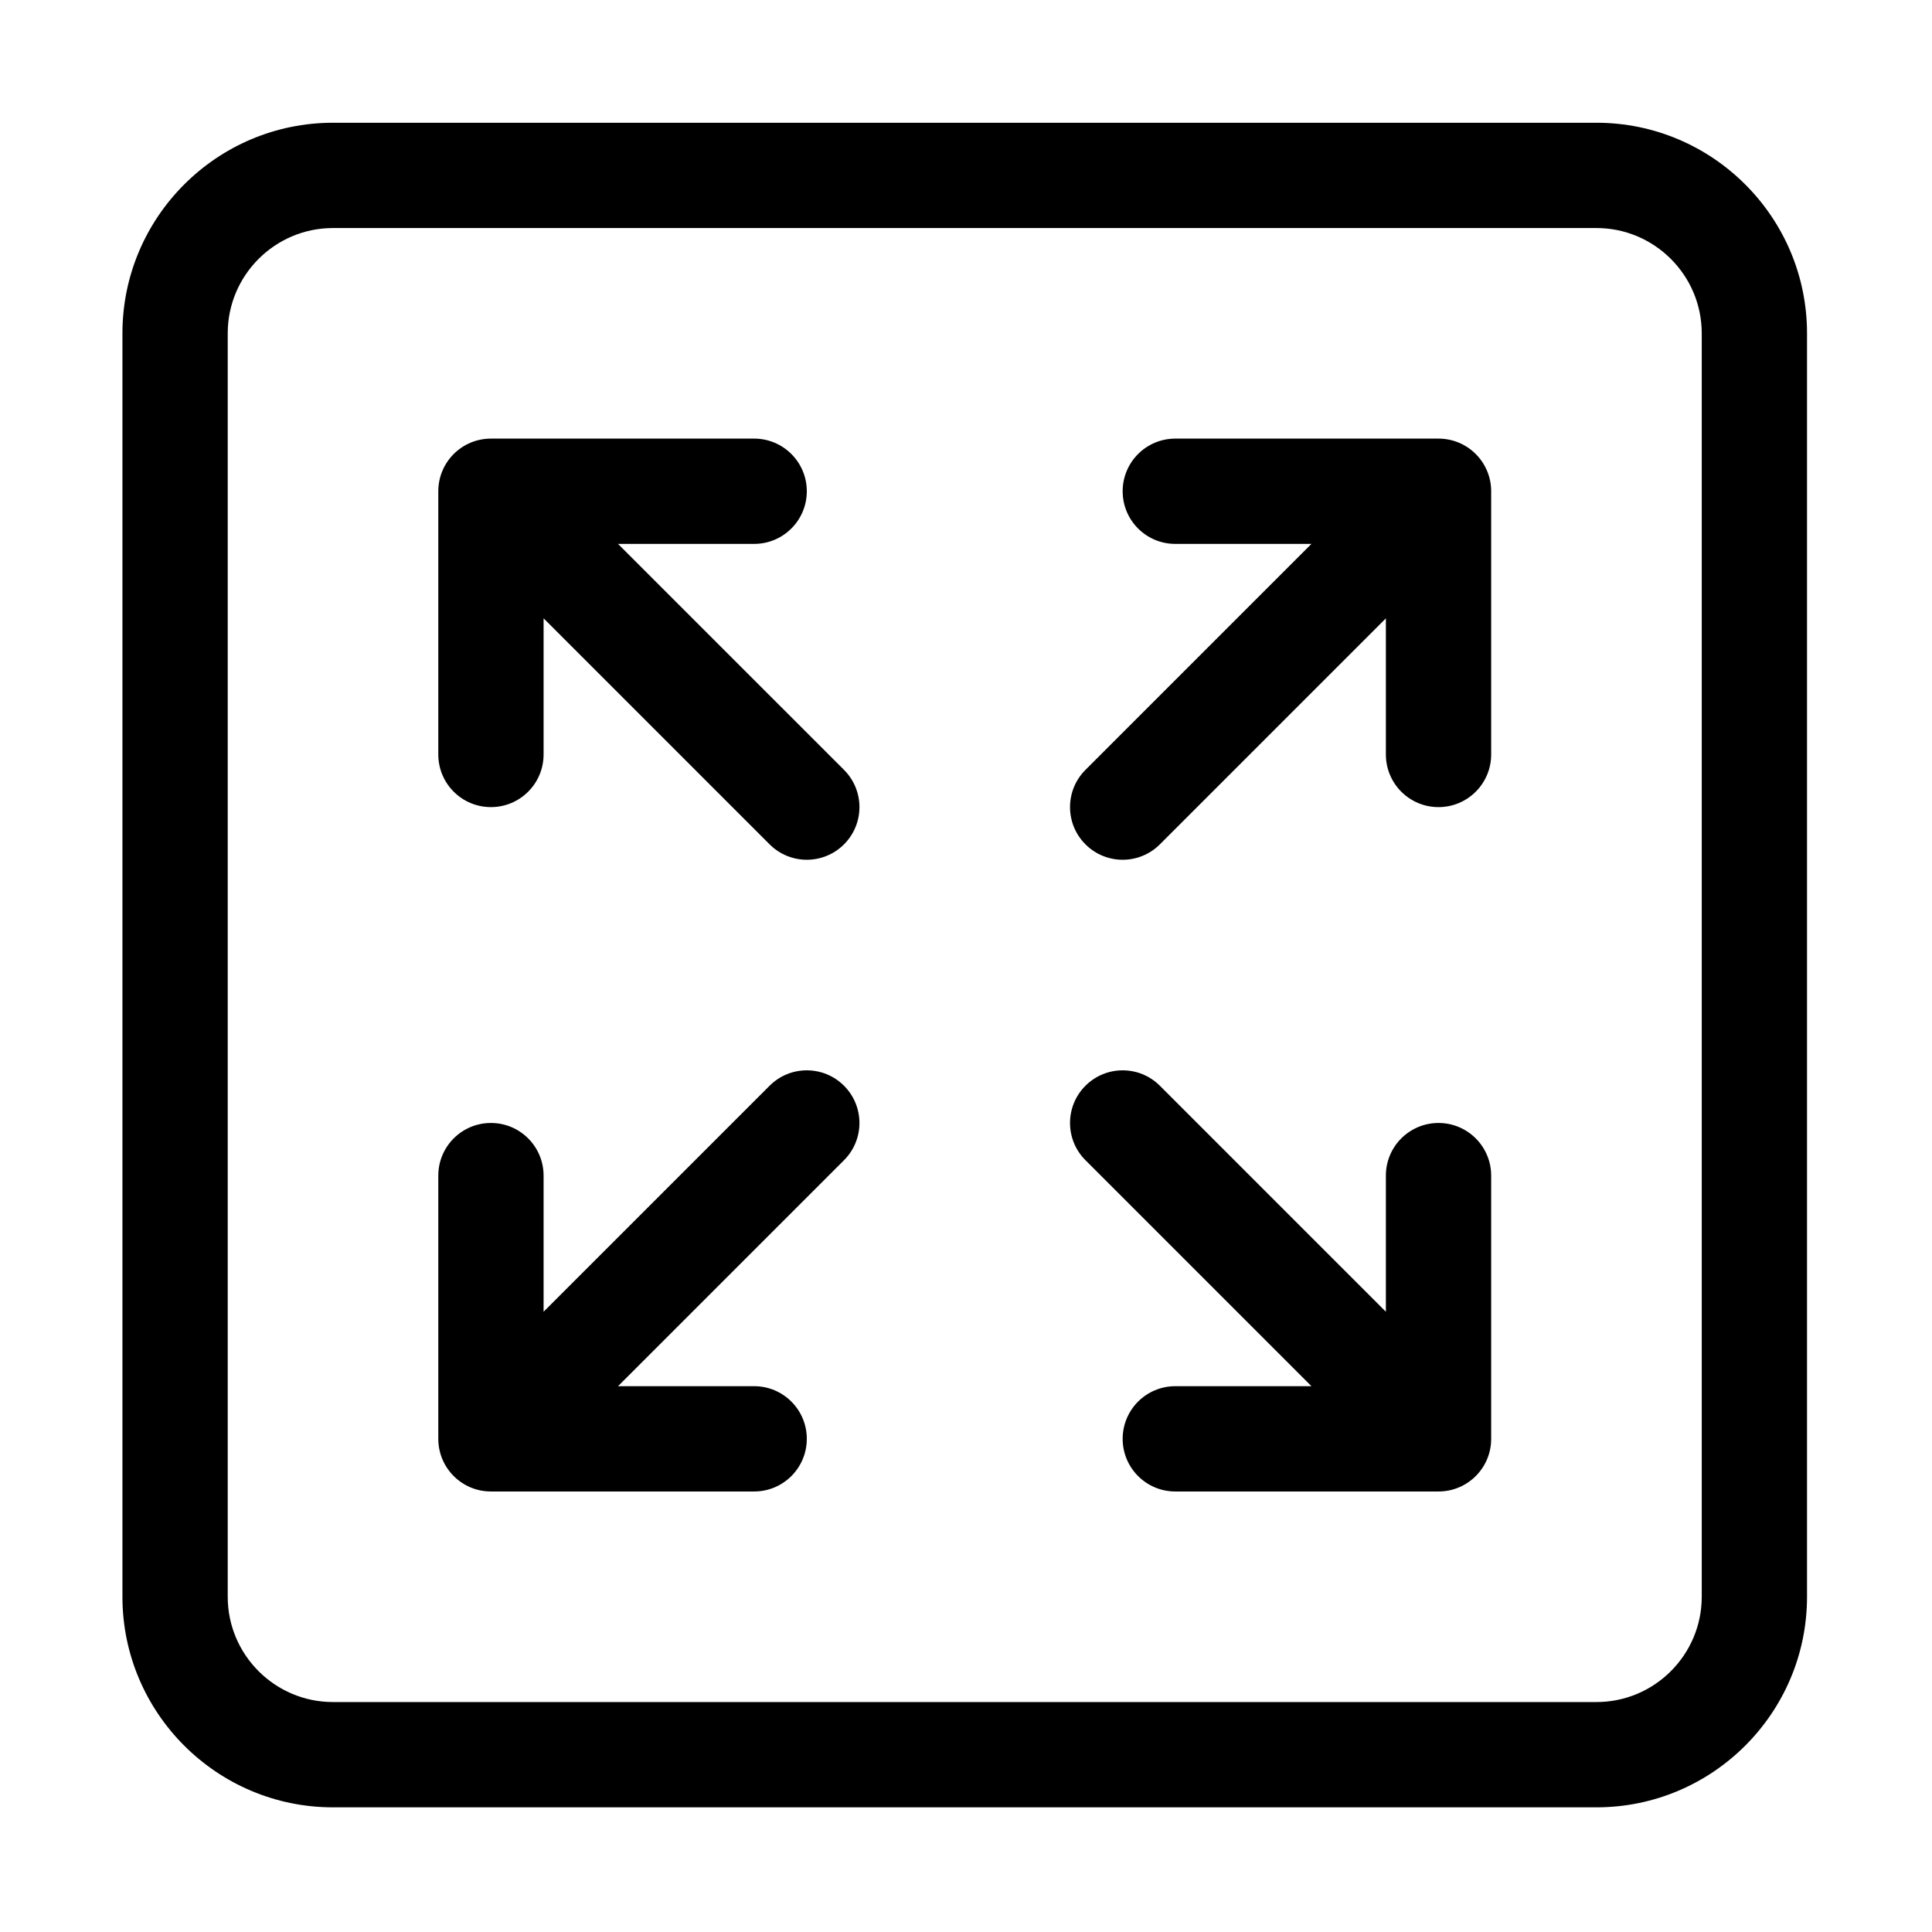 <?xml version="1.0" standalone="no"?><!DOCTYPE svg PUBLIC "-//W3C//DTD SVG 1.1//EN" "http://www.w3.org/Graphics/SVG/1.1/DTD/svg11.dtd"><svg t="1515903886187" class="icon" style="" viewBox="0 0 1024 1024" version="1.1" xmlns="http://www.w3.org/2000/svg" p-id="1926" xmlns:xlink="http://www.w3.org/1999/xlink" width="30" height="30"><defs><style type="text/css"></style></defs><path d="M846.153 65.059H176.503c-61.554 0-111.609 50.055-111.609 111.609v669.65c0 61.554 50.055 111.609 111.609 111.609h669.65c61.528 0 111.609-50.055 111.609-111.609V176.668C957.761 115.114 907.681 65.059 846.153 65.059zM901.958 846.318c0 30.763-25.041 55.805-55.805 55.805H176.503c-30.791 0-55.805-25.042-55.805-55.805V176.668c0-30.763 25.014-55.805 55.805-55.805h669.65c30.764 0 55.805 25.042 55.805 55.805V846.318zM762.448 232.473H622.935c-15.421 0-27.901 12.479-27.901 27.902s12.48 27.903 27.901 27.903h72.154L575.308 408.059c-10.9 10.899-10.9 28.556 0 39.456 5.449 5.449 12.588 8.174 19.727 8.174s14.277-2.725 19.728-8.174l119.782-119.783v72.153c0 15.422 12.48 27.902 27.903 27.902 15.395 0 27.902-12.479 27.902-27.902V260.374C790.35 244.951 777.843 232.473 762.448 232.473zM327.566 288.276h72.153c15.395 0 27.902-12.48 27.902-27.903s-12.507-27.902-27.902-27.902H260.209c-15.422 0-27.902 12.479-27.902 27.902v139.511c0 15.422 12.479 27.902 27.902 27.902 15.396 0 27.903-12.479 27.903-27.902v-72.153l119.782 119.783c5.45 5.449 12.588 8.174 19.728 8.174s14.278-2.725 19.728-8.174c10.898-10.899 10.898-28.556 0-39.456L327.566 288.276zM407.894 575.473 288.112 695.254v-72.152c0-15.424-12.507-27.903-27.903-27.903-15.422 0-27.902 12.48-27.902 27.903v139.51c0 15.422 12.479 27.902 27.902 27.902h139.511c15.395 0 27.902-12.48 27.902-27.902 0-15.424-12.507-27.903-27.902-27.903h-72.153l119.783-119.782c10.898-10.9 10.898-28.556 0-39.455C436.45 564.572 418.793 564.572 407.894 575.473zM762.448 595.199c-15.424 0-27.903 12.48-27.903 27.903v72.152L614.763 575.473c-10.9-10.9-28.557-10.9-39.455 0-10.9 10.899-10.9 28.555 0 39.455l119.782 119.782h-72.154c-15.421 0-27.901 12.48-27.901 27.903 0 15.422 12.48 27.902 27.901 27.902h139.512c15.395 0 27.902-12.48 27.902-27.902v-139.51C790.35 607.679 777.843 595.199 762.448 595.199z" p-id="1927"></path></svg>